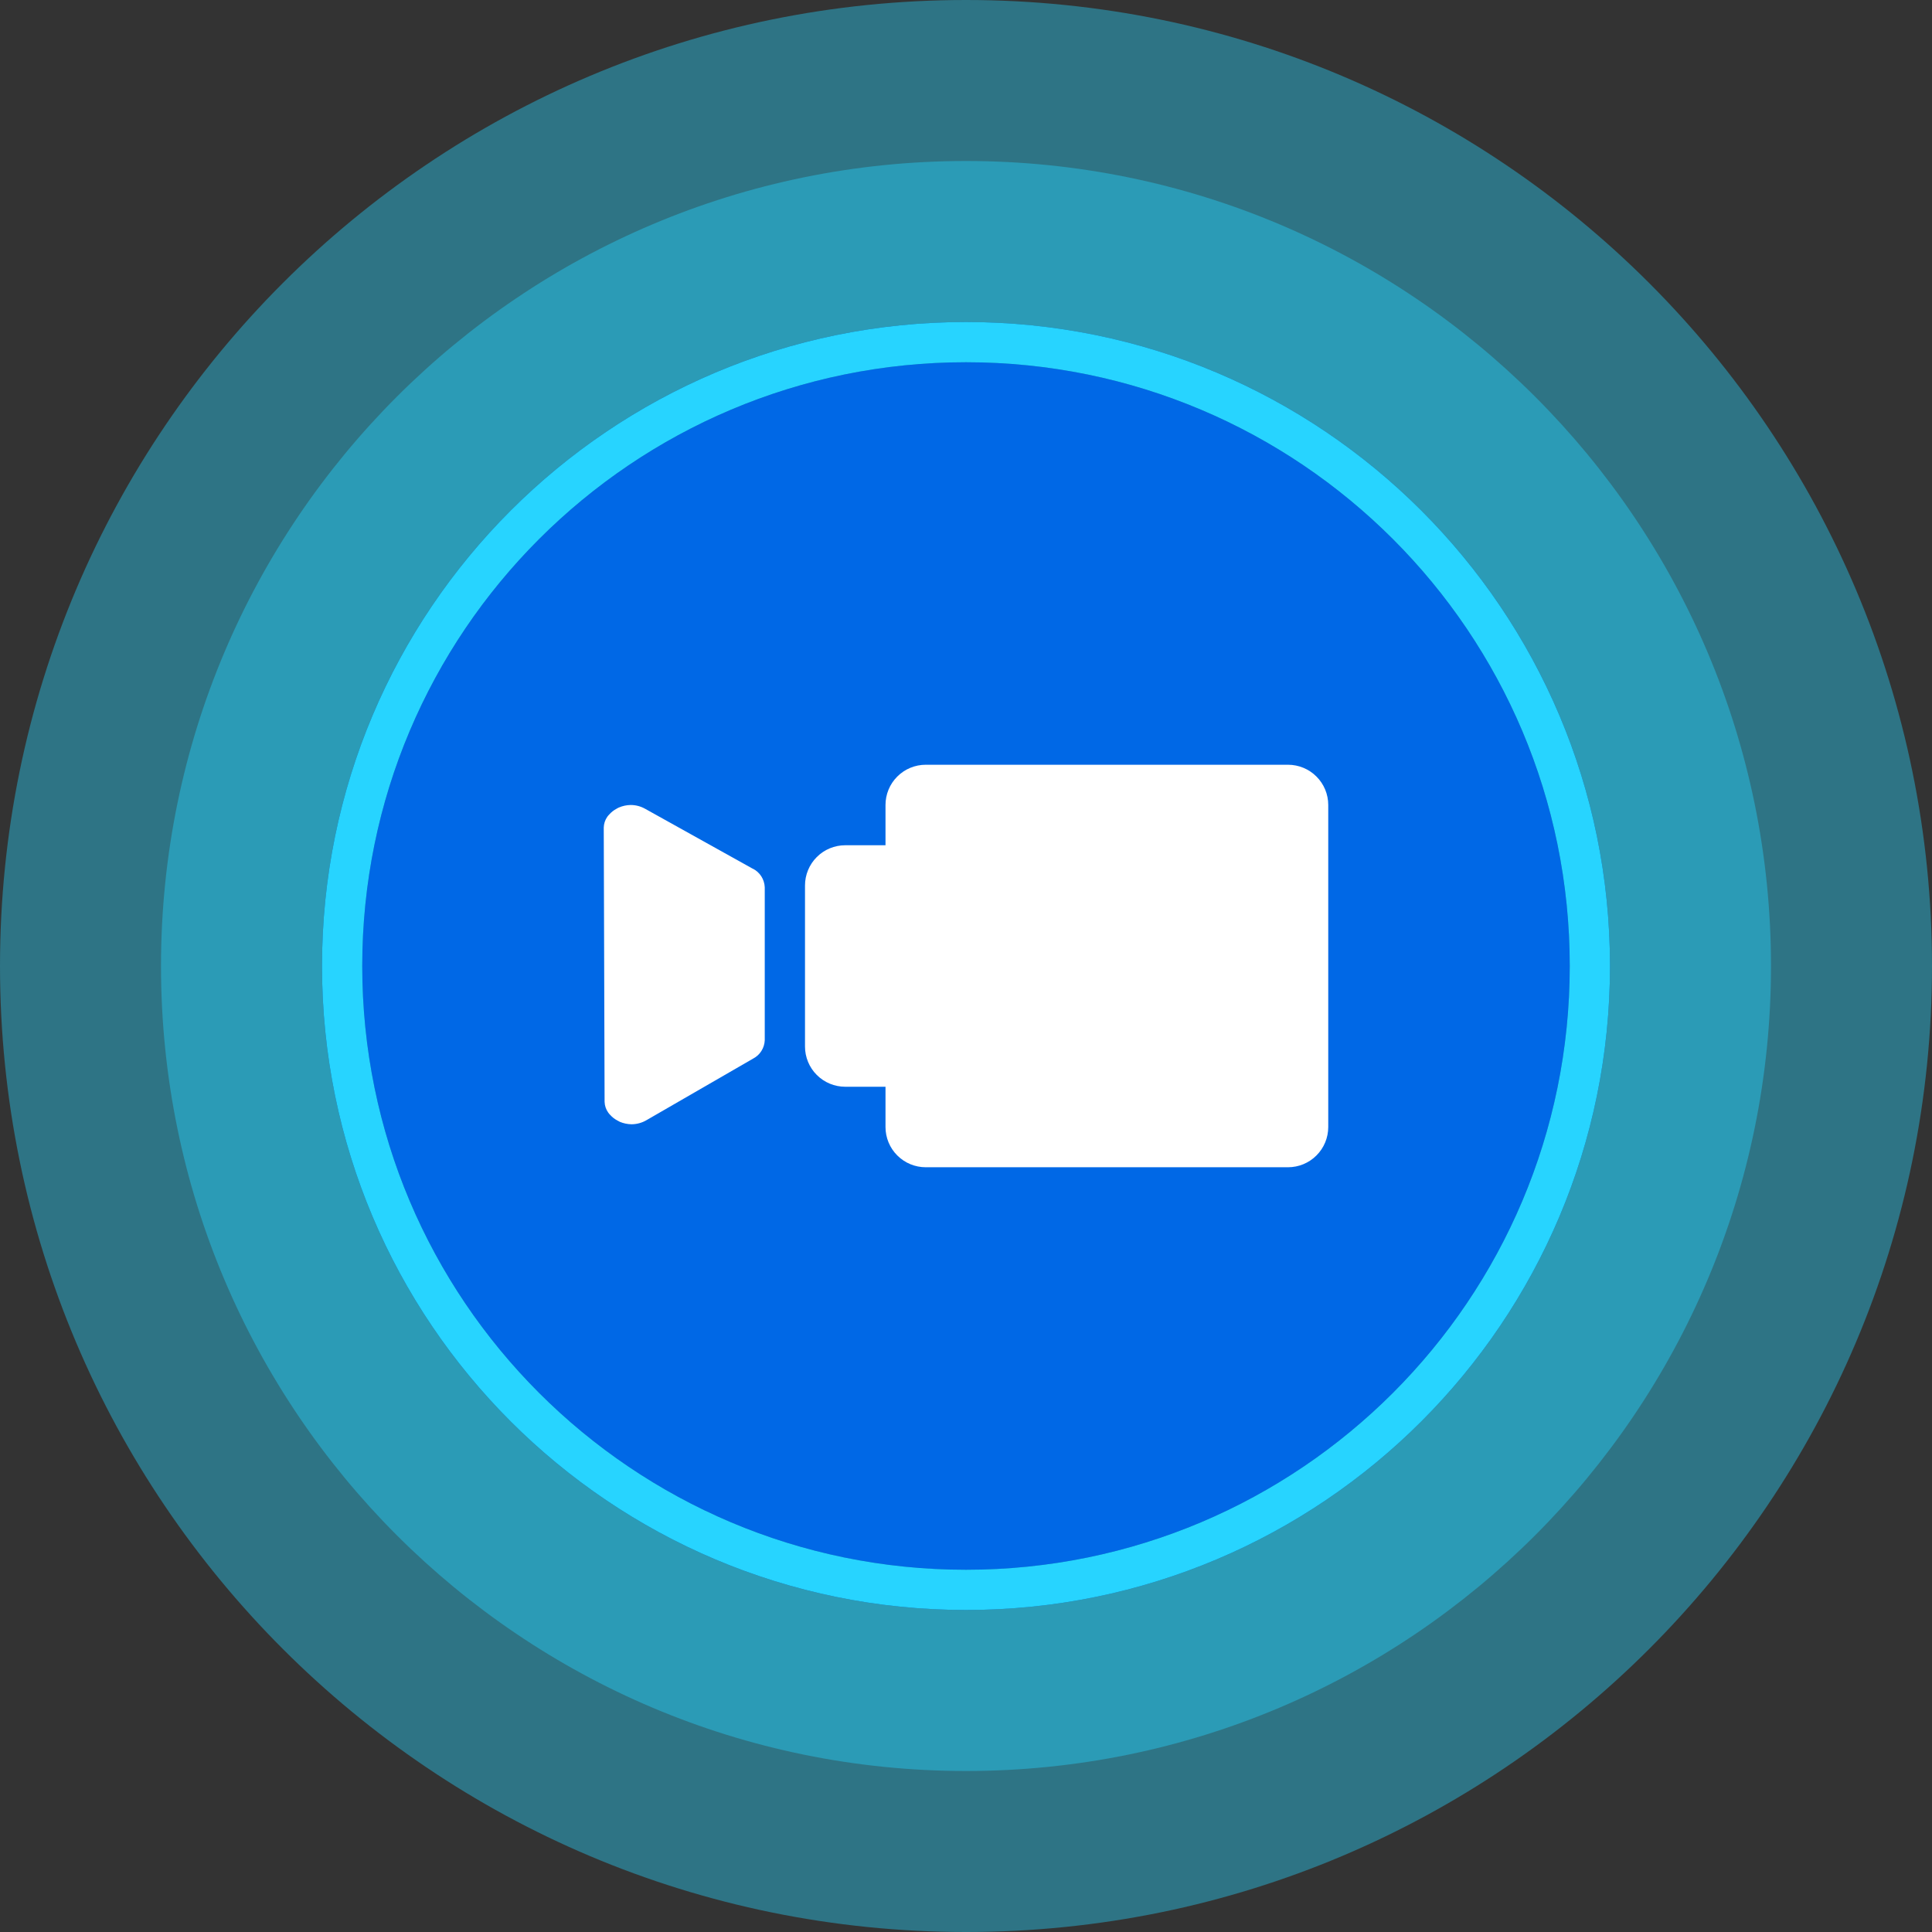<svg width="48" height="48" viewBox="0 0 48 48" fill="none" xmlns="http://www.w3.org/2000/svg">
<rect x="0" y="0" width="48" height="48" fill="#333333" stroke="none"/>
<path d="M24 40C32.837 40 40 32.837 40 24C40 15.163 32.837 8 24 8C15.163 8 8 15.163 8 24C8 32.837 15.163 40 24 40Z" fill="#0068E6"/>
<path d="M39.5 24C39.5 32.56 32.56 39.5 24 39.5C15.44 39.5 8.5 32.56 8.5 24C8.5 15.44 15.44 8.5 24 8.5C32.56 8.5 39.5 15.44 39.5 24Z" stroke="black" stroke-opacity="0.3"/>
<path fill-rule="evenodd" clip-rule="evenodd" d="M48 24C48 37.255 37.255 48 24 48C10.745 48 0 37.255 0 24C0 10.745 10.745 0 24 0C37.255 0 48 10.745 48 24ZM40 24C40 32.837 32.837 40 24 40C15.163 40 8 32.837 8 24C8 15.163 15.163 8 24 8C32.837 8 40 15.163 40 24Z" fill="#27D4FF" fill-opacity="0.4"/>
<path fill-rule="evenodd" clip-rule="evenodd" d="M44 24C44 35.046 35.046 44 24 44C12.954 44 4 35.046 4 24C4 12.954 12.954 4 24 4C35.046 4 44 12.954 44 24ZM40 24C40 32.837 32.837 40 24 40C15.163 40 8 32.837 8 24C8 15.163 15.163 8 24 8C32.837 8 40 15.163 40 24Z" fill="#27D4FF" fill-opacity="0.4"/>
<path fill-rule="evenodd" clip-rule="evenodd" d="M24 39C32.284 39 39 32.284 39 24C39 15.716 32.284 9 24 9C15.716 9 9 15.716 9 24C9 32.284 15.716 39 24 39ZM40 24C40 32.837 32.837 40 24 40C15.163 40 8 32.837 8 24C8 15.163 15.163 8 24 8C32.837 8 40 15.163 40 24Z" fill="#27D4FF"/>
<mask id="mask0_474_14116" style="mask-type:luminance" maskUnits="userSpaceOnUse" x="12" y="12" width="24" height="24">
<path d="M36 12H12V36H36V12Z" fill="white"/>
</mask>
<g mask="url(#mask0_474_14116)">
<path d="M18.7 21.582L16.028 20.094C15.919 20.033 15.797 20 15.672 20H15.664C15.565 20.002 15.468 20.023 15.377 20.062C15.353 20.073 15.33 20.085 15.308 20.099C15.245 20.133 15.188 20.178 15.14 20.232C15.121 20.251 15.103 20.271 15.088 20.293C15.033 20.371 15.003 20.464 15 20.559L15.021 27.376C15.024 27.472 15.056 27.565 15.112 27.643C15.128 27.665 15.145 27.685 15.164 27.704C15.213 27.758 15.271 27.803 15.336 27.837C15.358 27.85 15.38 27.862 15.403 27.873C15.493 27.91 15.589 27.93 15.686 27.932H15.698C15.825 27.93 15.949 27.896 16.059 27.832L18.712 26.3C18.796 26.256 18.867 26.191 18.917 26.111C18.968 26.031 18.996 25.939 19 25.844V22.044C18.996 21.947 18.966 21.852 18.914 21.771C18.861 21.689 18.787 21.623 18.7 21.58" fill="white"/>
<path d="M23 29C22.735 29 22.48 28.895 22.293 28.707C22.105 28.52 22 28.265 22 28V27H21C20.735 27 20.48 26.895 20.293 26.707C20.105 26.52 20 26.265 20 26V22C20 21.735 20.105 21.48 20.293 21.293C20.48 21.105 20.735 21 21 21H22V20C22 19.735 22.105 19.48 22.293 19.293C22.48 19.105 22.735 19 23 19H32C32.265 19 32.52 19.105 32.707 19.293C32.895 19.48 33 19.735 33 20V28C33 28.265 32.895 28.52 32.707 28.707C32.52 28.895 32.265 29 32 29H23Z" fill="white"/>
</g>
</svg>
